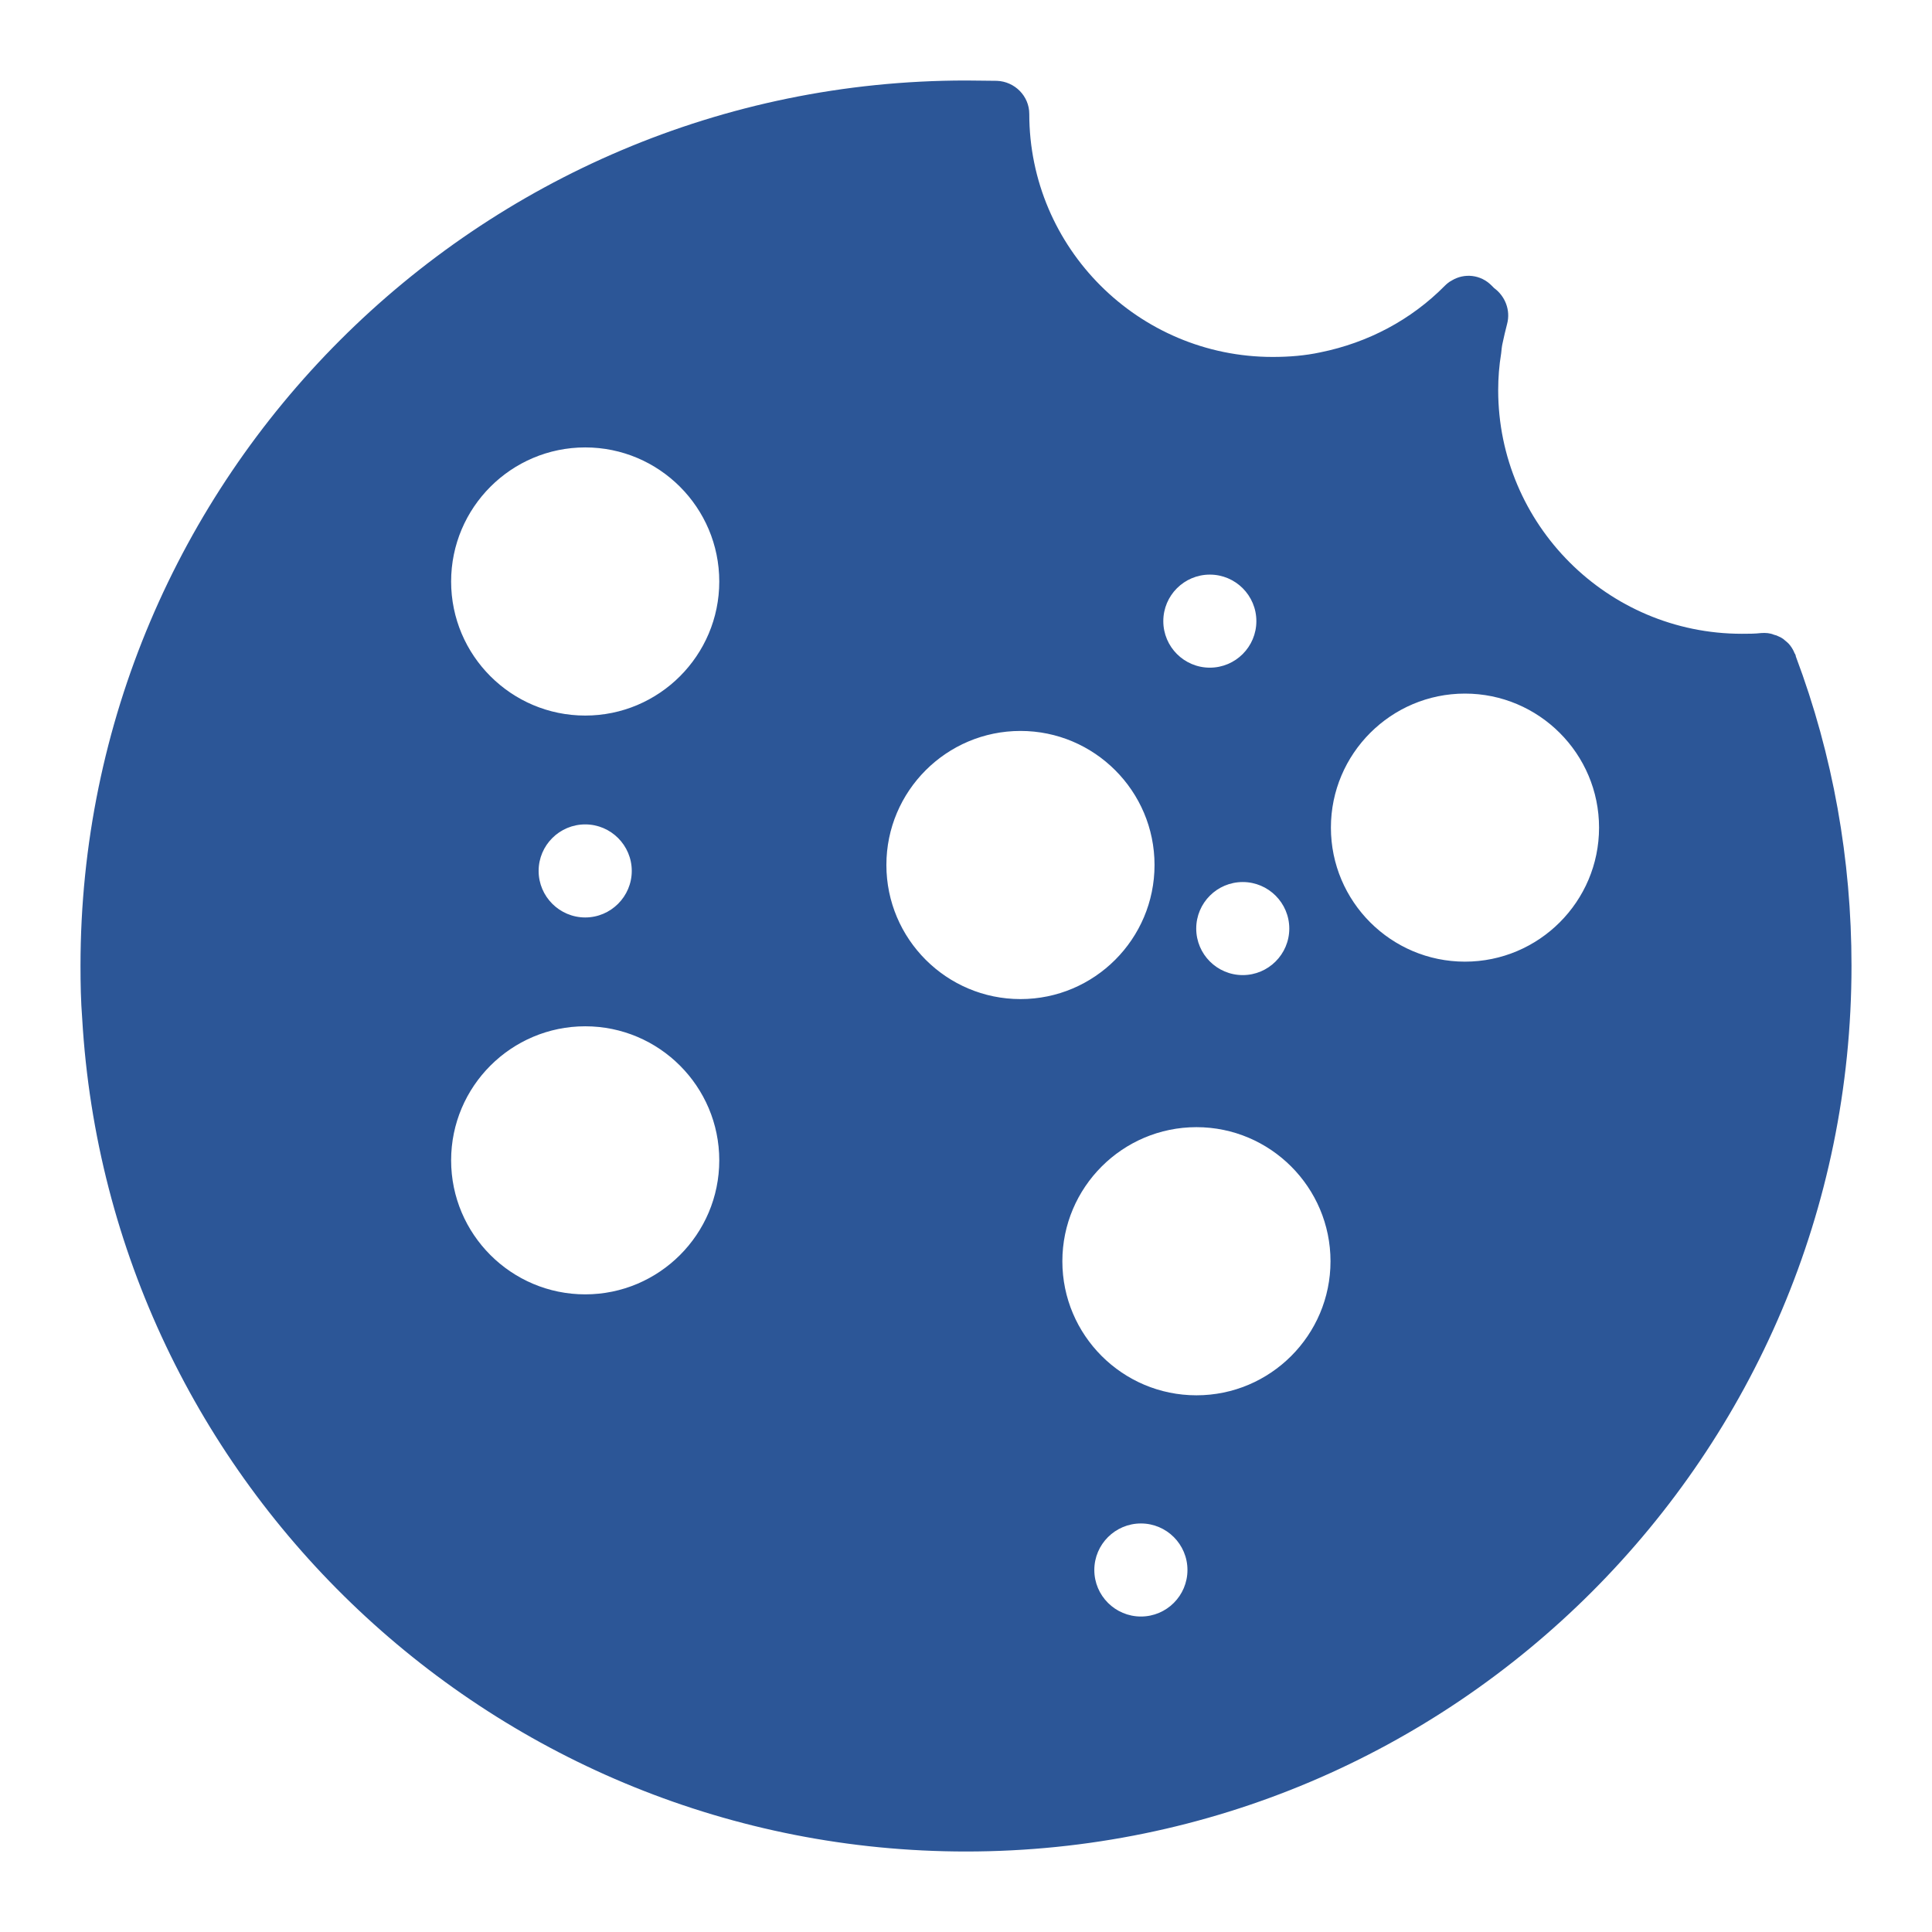 <svg width="24" height="24" viewBox="0 0 24 24" fill="none" xmlns="http://www.w3.org/2000/svg">
<path d="M22.309 8.156C22.309 8.148 22.305 8.136 22.301 8.128C22.301 8.124 22.297 8.119 22.292 8.115C22.288 8.099 22.28 8.087 22.272 8.07C22.251 8.033 22.227 8 22.198 7.976C22.181 7.963 22.169 7.951 22.153 7.938C22.136 7.926 22.116 7.914 22.095 7.906C22.078 7.897 22.058 7.889 22.037 7.885C21.988 7.864 21.934 7.86 21.877 7.864C21.799 7.873 21.721 7.873 21.638 7.873C19.968 7.873 18.611 6.515 18.611 4.846C18.611 4.693 18.623 4.541 18.648 4.389C18.652 4.348 18.656 4.307 18.664 4.27C18.681 4.188 18.701 4.105 18.722 4.023C18.767 3.854 18.697 3.678 18.561 3.579C18.549 3.566 18.541 3.558 18.528 3.546C18.393 3.41 18.191 3.39 18.035 3.484C18.002 3.501 17.973 3.525 17.948 3.55C17.529 3.974 16.994 4.257 16.402 4.377C16.212 4.418 16.015 4.434 15.809 4.434C14.143 4.434 12.786 3.081 12.786 1.415C12.786 1.193 12.605 1.012 12.383 1.004C12.259 1.004 12.127 1 12 1C5.932 1 1 5.936 1 11.998C1 12.216 1.004 12.434 1.021 12.652C1.358 18.451 6.179 23 12 23C18.068 23 23 18.064 23 11.998C23 10.678 22.77 9.382 22.309 8.156ZM16.016 11.535C16.016 11.854 15.756 12.113 15.438 12.113C15.119 12.113 14.86 11.854 14.86 11.535C14.86 11.216 15.119 10.957 15.438 10.957C15.756 10.957 16.016 11.216 16.016 11.535ZM15.029 7.138C15.348 7.138 15.607 7.397 15.607 7.716C15.607 8.035 15.348 8.294 15.029 8.294C14.71 8.294 14.451 8.035 14.451 7.716C14.451 7.397 14.71 7.138 15.029 7.138ZM7.27 16.079C6.351 16.079 5.604 15.332 5.604 14.414C5.604 13.496 6.351 12.749 7.27 12.749C8.188 12.749 8.935 13.496 8.935 14.414C8.935 15.332 8.188 16.079 7.27 16.079ZM6.691 10.819C6.691 10.5 6.951 10.241 7.27 10.241C7.588 10.241 7.848 10.5 7.848 10.819C7.848 11.137 7.588 11.397 7.27 11.397C6.951 11.397 6.691 11.137 6.691 10.819ZM7.27 8.889C6.351 8.889 5.604 8.142 5.604 7.224C5.604 6.305 6.351 5.558 7.27 5.558C8.188 5.558 8.935 6.305 8.935 7.224C8.935 8.142 8.188 8.889 7.27 8.889ZM11.011 10.745C11.011 9.827 11.758 9.08 12.677 9.08C13.595 9.08 14.342 9.827 14.342 10.745C14.342 11.664 13.595 12.411 12.677 12.411C11.758 12.411 11.011 11.664 11.011 10.745ZM14.173 20.081C13.854 20.081 13.594 19.822 13.594 19.503C13.594 19.184 13.854 18.925 14.173 18.925C14.492 18.925 14.751 19.184 14.751 19.503C14.751 19.822 14.492 20.081 14.173 20.081ZM14.863 17.333C13.944 17.333 13.197 16.586 13.197 15.668C13.197 14.75 13.944 14.002 14.863 14.002C15.781 14.002 16.528 14.75 16.528 15.668C16.528 16.586 15.781 17.333 14.863 17.333ZM18.198 11.946C17.28 11.946 16.533 11.199 16.533 10.281C16.533 9.363 17.28 8.616 18.198 8.616C19.117 8.616 19.864 9.363 19.864 10.281C19.864 11.199 19.117 11.946 18.198 11.946Z" fill="#2C5697"/>
</svg>

